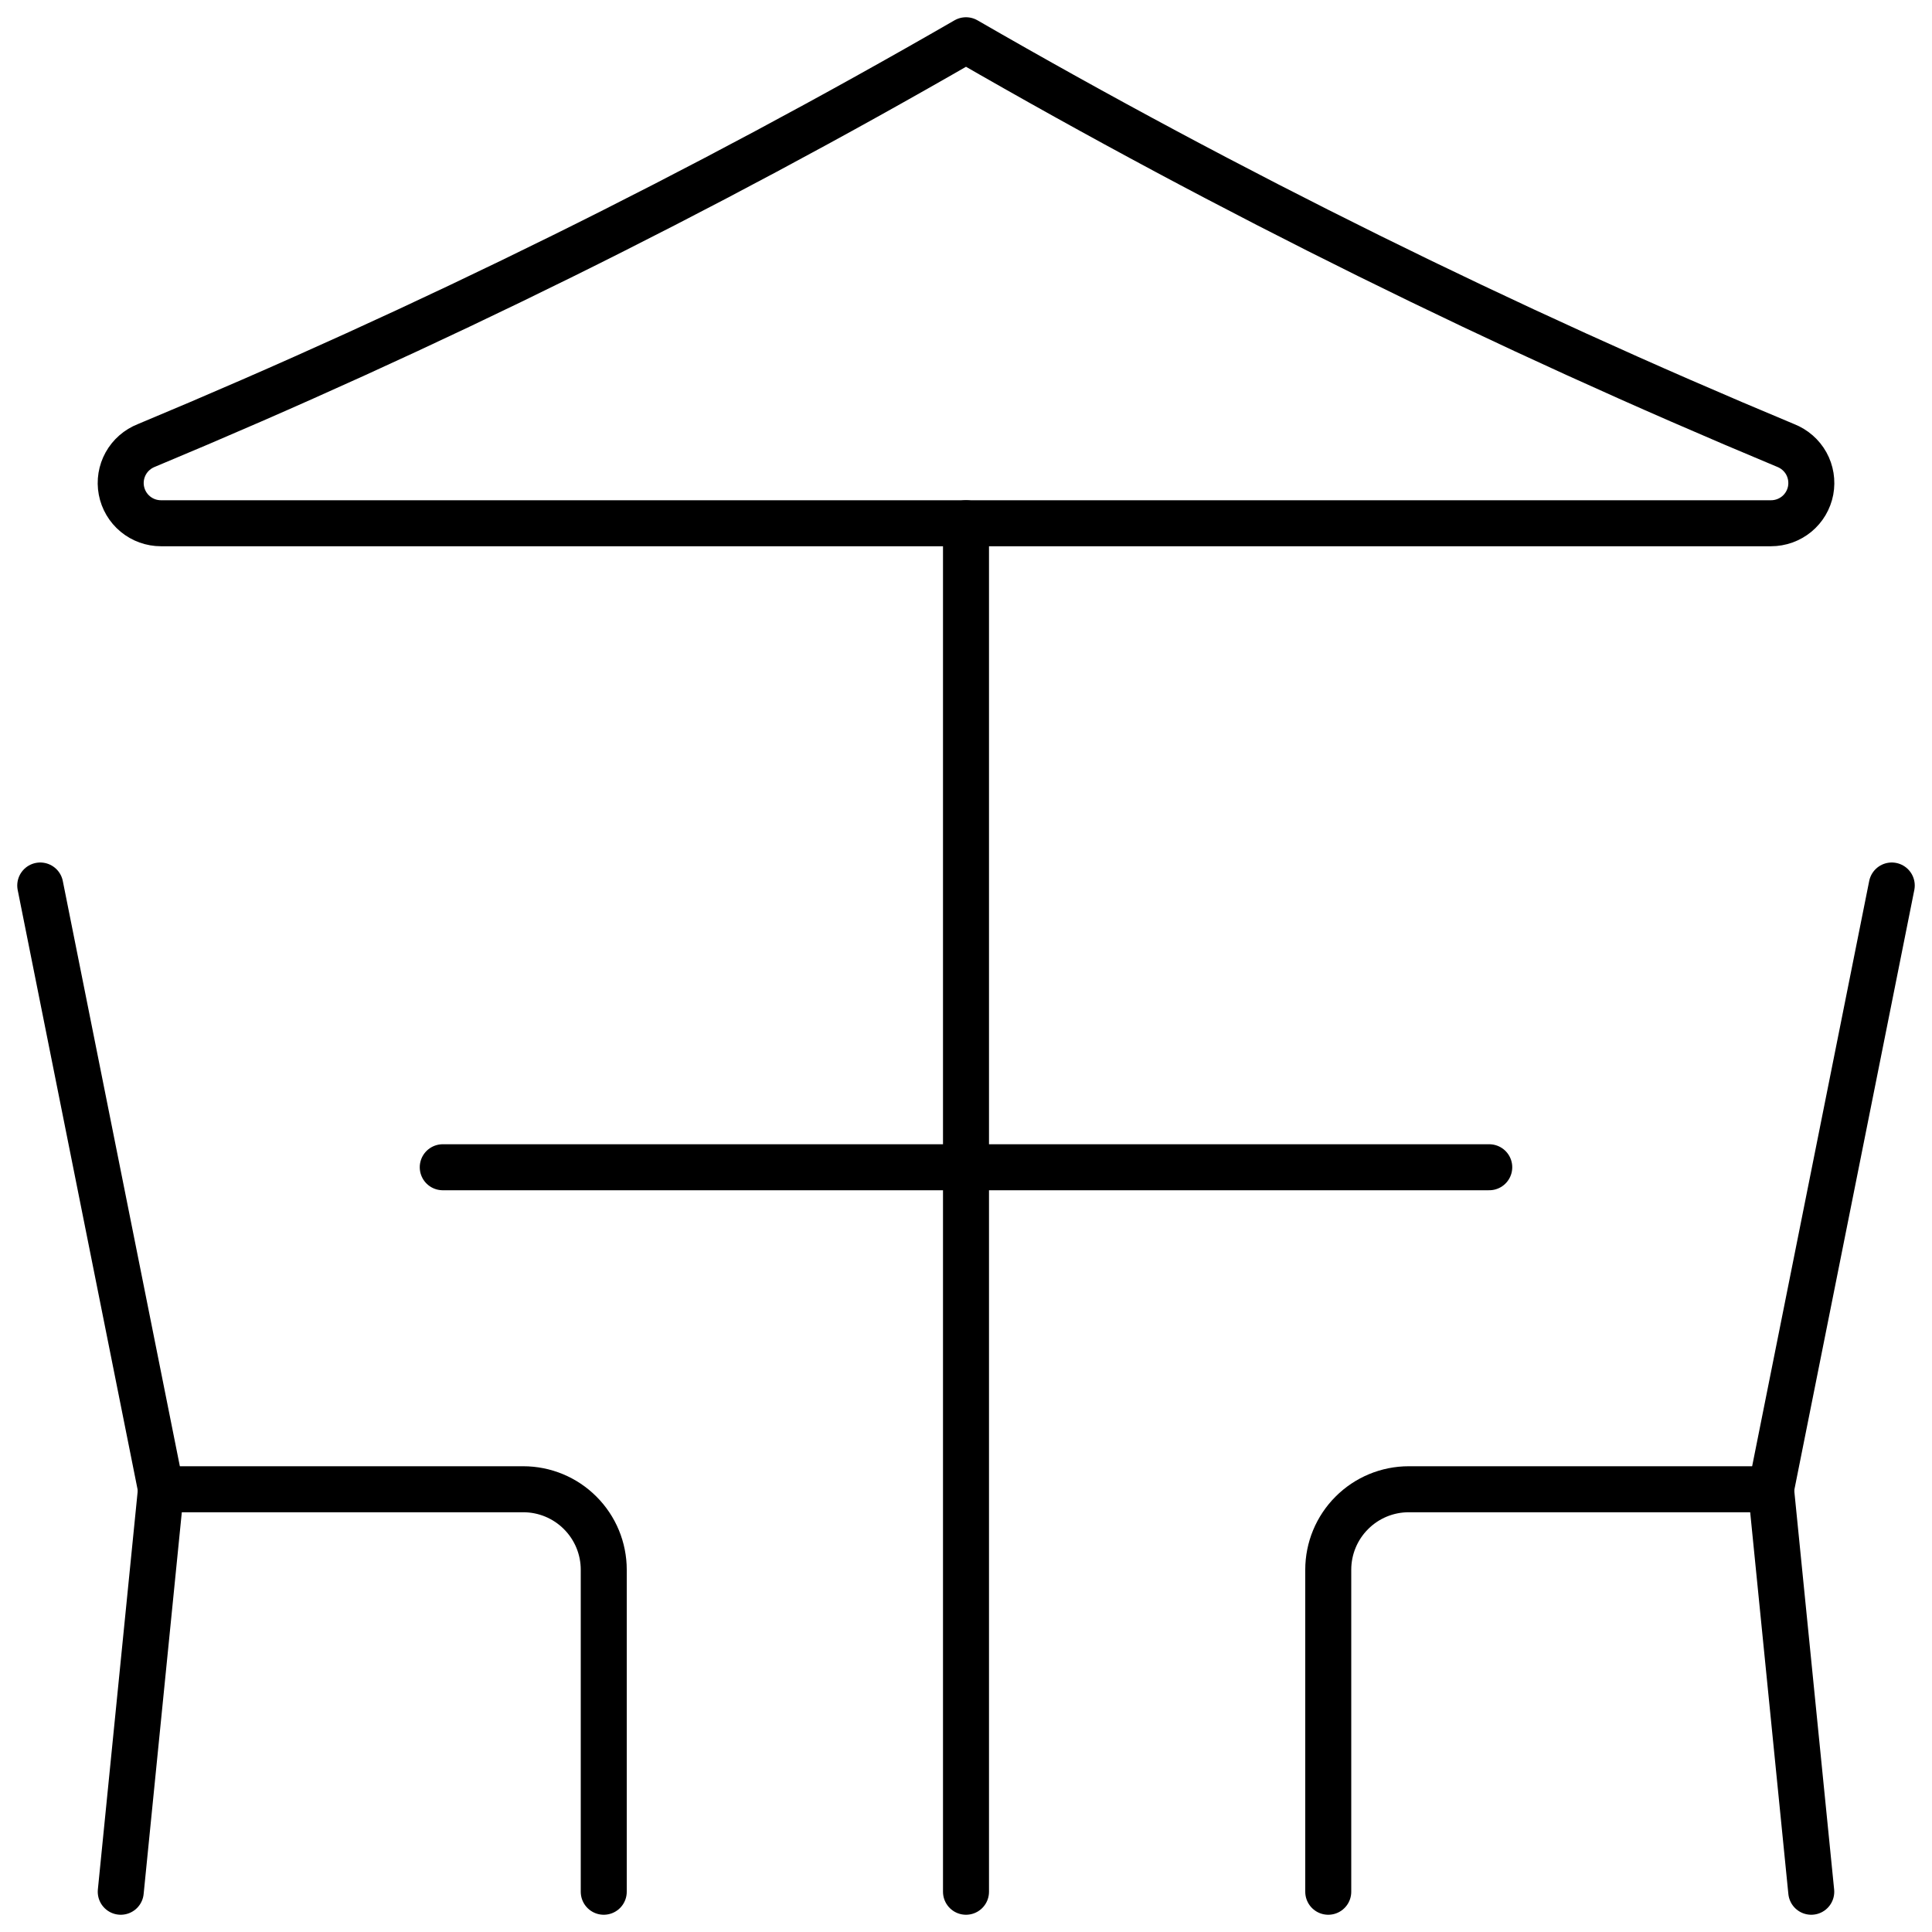 <svg width="42" height="42" viewBox="0 0 42 42" fill="none" xmlns="http://www.w3.org/2000/svg">
<g clip-path="url(#clip0_69_211)">
<path d="M0.875 19.25L3.5 32.375H11.375C11.839 32.375 12.284 32.559 12.612 32.888C12.941 33.216 13.125 33.661 13.125 34.125V41.125" stroke="black" stroke-linecap="round" stroke-linejoin="round"/>
<path d="M3.5 32.375L2.625 41.125" stroke="black" stroke-linecap="round" stroke-linejoin="round"/>
<path d="M41.125 19.25L38.5 32.375H30.625C30.161 32.375 29.716 32.559 29.388 32.888C29.059 33.216 28.875 33.661 28.875 34.125V41.125" stroke="black" stroke-linecap="round" stroke-linejoin="round"/>
<path d="M38.5 32.375L39.375 41.125" stroke="black" stroke-linecap="round" stroke-linejoin="round"/>
<path d="M21 11.375V41.125" stroke="black" stroke-linecap="round" stroke-linejoin="round"/>
<path d="M9.625 25.375H32.375" stroke="black" stroke-linecap="round" stroke-linejoin="round"/>
<path d="M38.819 9.684C32.697 7.132 26.745 4.19 21 0.875C15.255 4.19 9.304 7.132 3.182 9.684C2.992 9.759 2.833 9.897 2.734 10.075C2.635 10.254 2.601 10.461 2.639 10.662C2.677 10.863 2.784 11.044 2.941 11.174C3.098 11.304 3.296 11.375 3.5 11.375H38.5C38.705 11.375 38.902 11.304 39.06 11.174C39.217 11.044 39.324 10.863 39.362 10.662C39.399 10.461 39.366 10.254 39.267 10.075C39.168 9.897 39.009 9.759 38.819 9.684Z" stroke="black" stroke-linecap="round" stroke-linejoin="round"/>
</g>
<defs>
<clipPath id="clip0_69_211">
<rect width="42" height="42" fill="white"/>
</clipPath>
</defs>
</svg>
